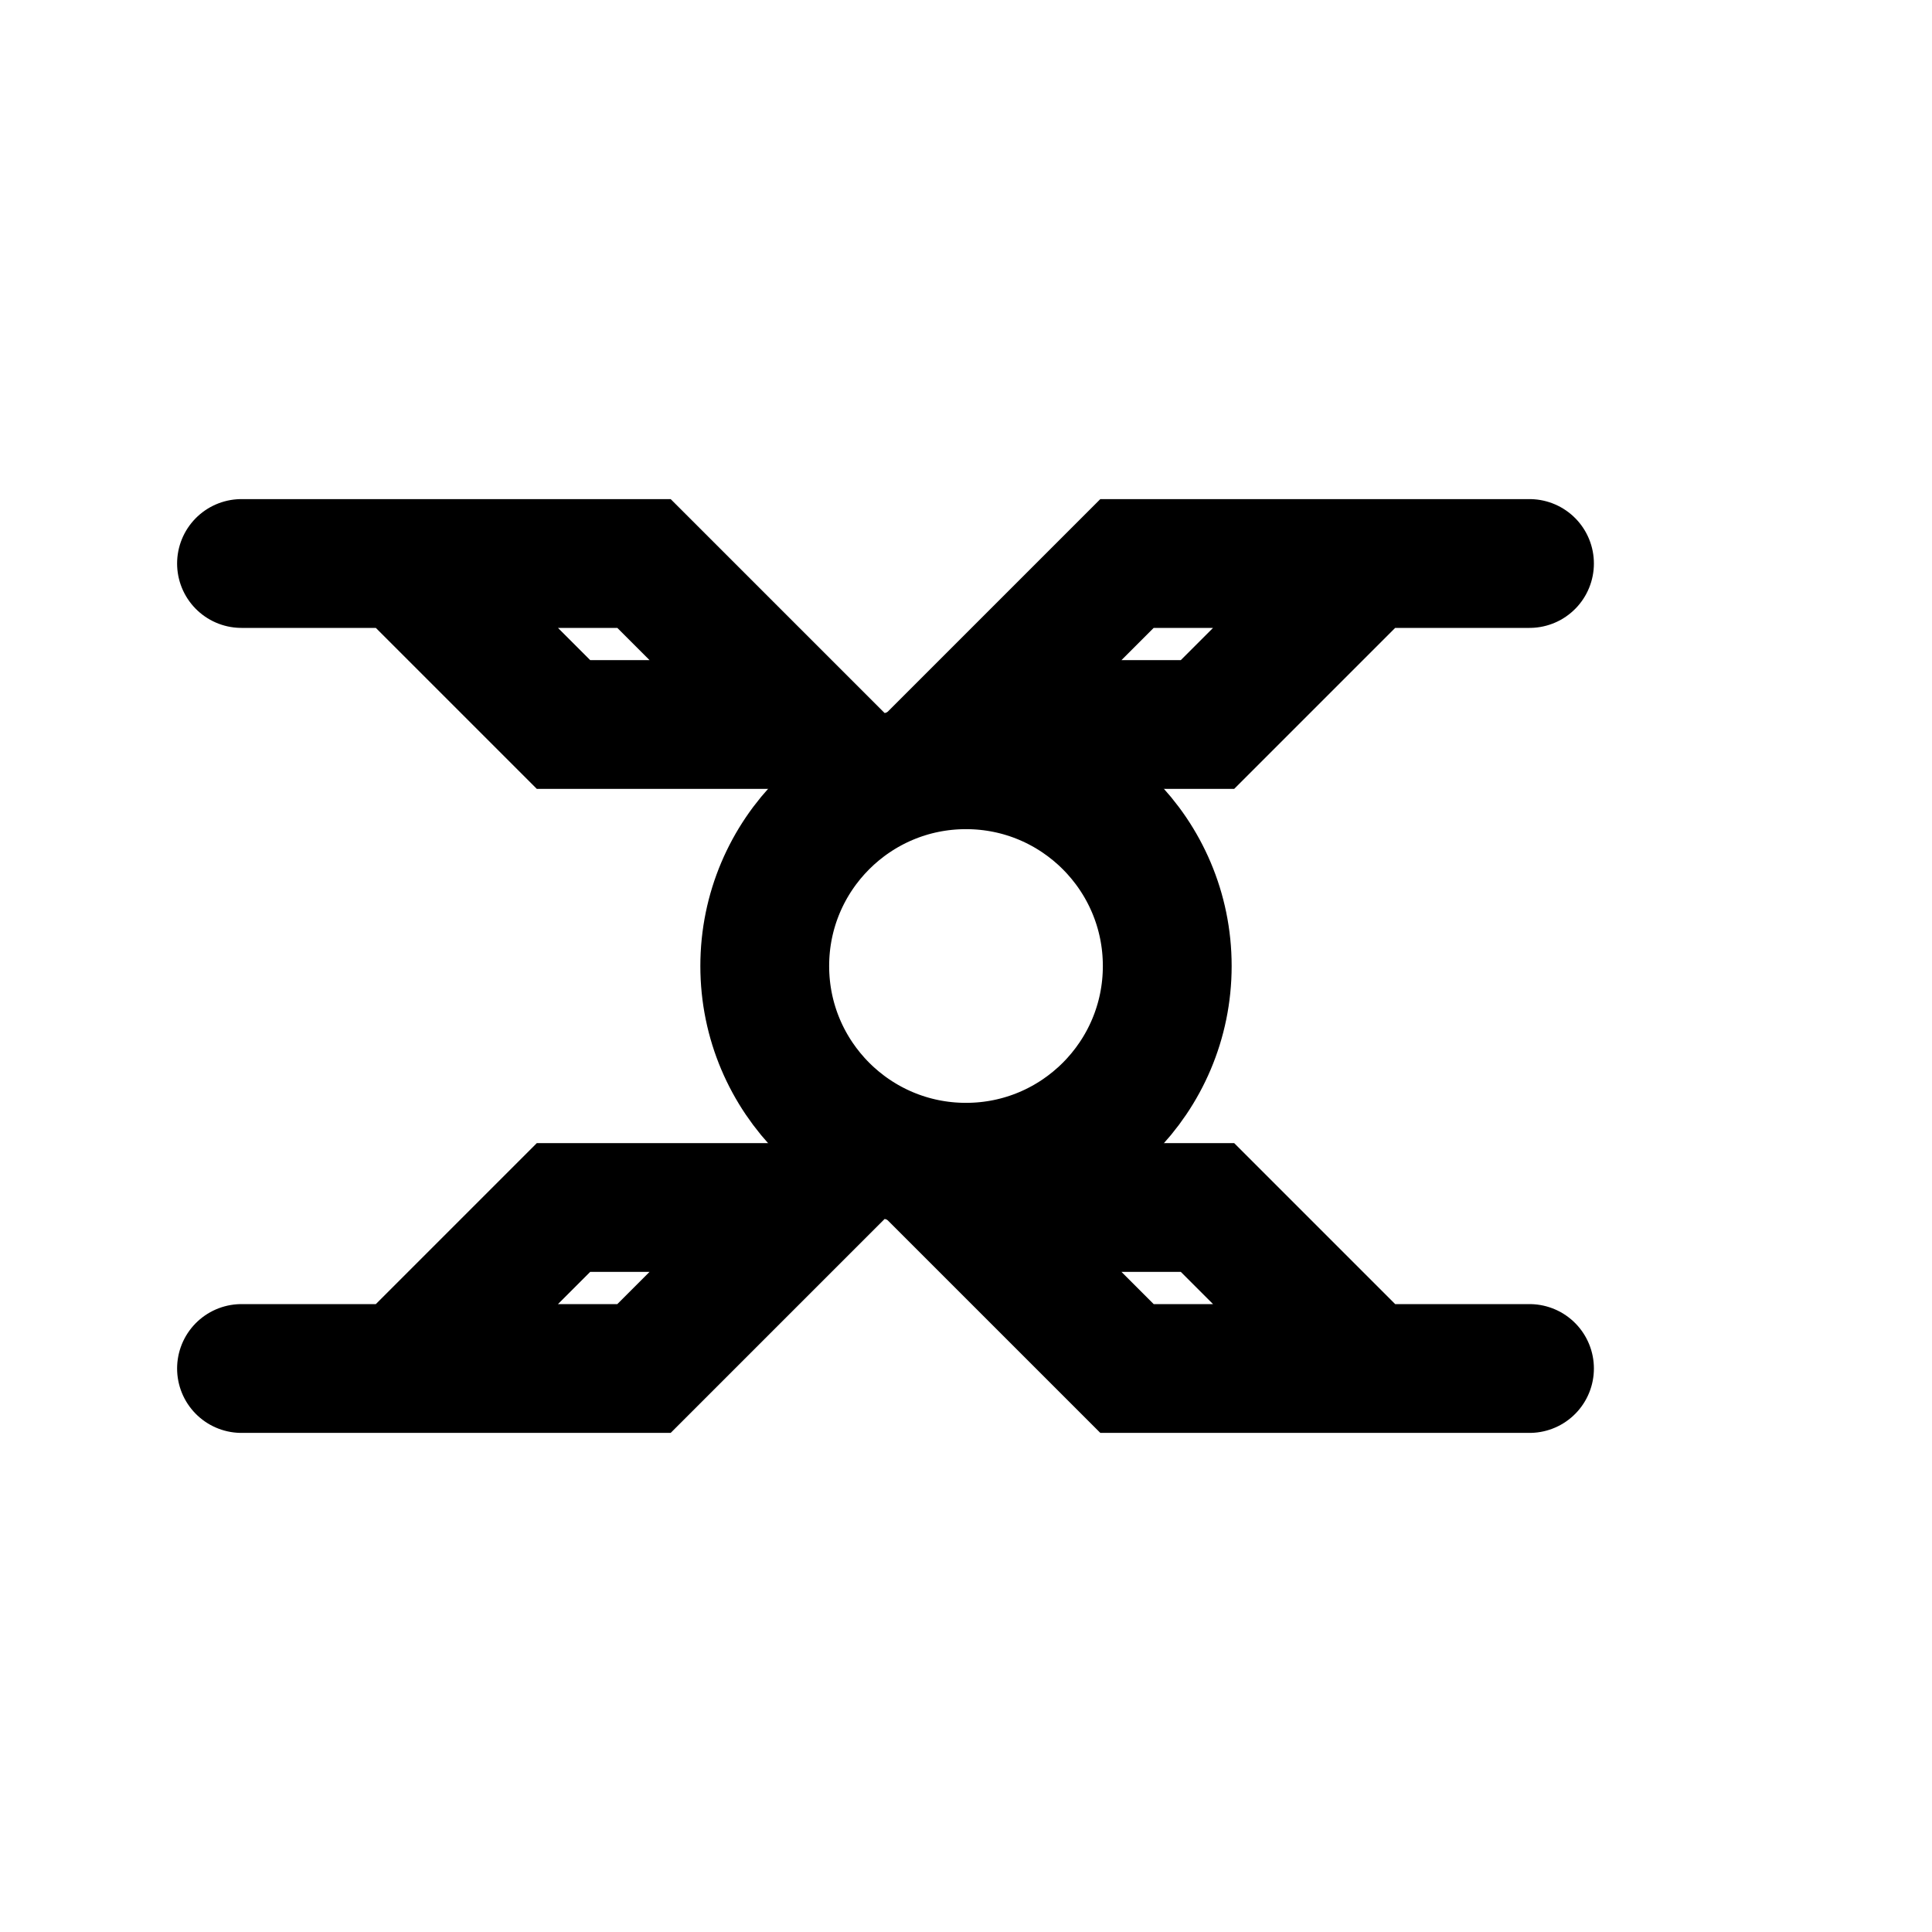 <svg xmlns="http://www.w3.org/2000/svg" viewBox="0 0 24 24" fill="none">
<circle cx="12" cy="12" r="2.5" stroke="currentColor" stroke-width="1.6"/>
<path d="M3 7h5l2 2H7L5 7m14 0h-5l-2 2h3l2-2M3 17h5l2-2H7l-2 2m14 0h-5l-2-2h3l2 2" stroke="currentColor" stroke-width="1.6" stroke-linecap="round"/></svg>